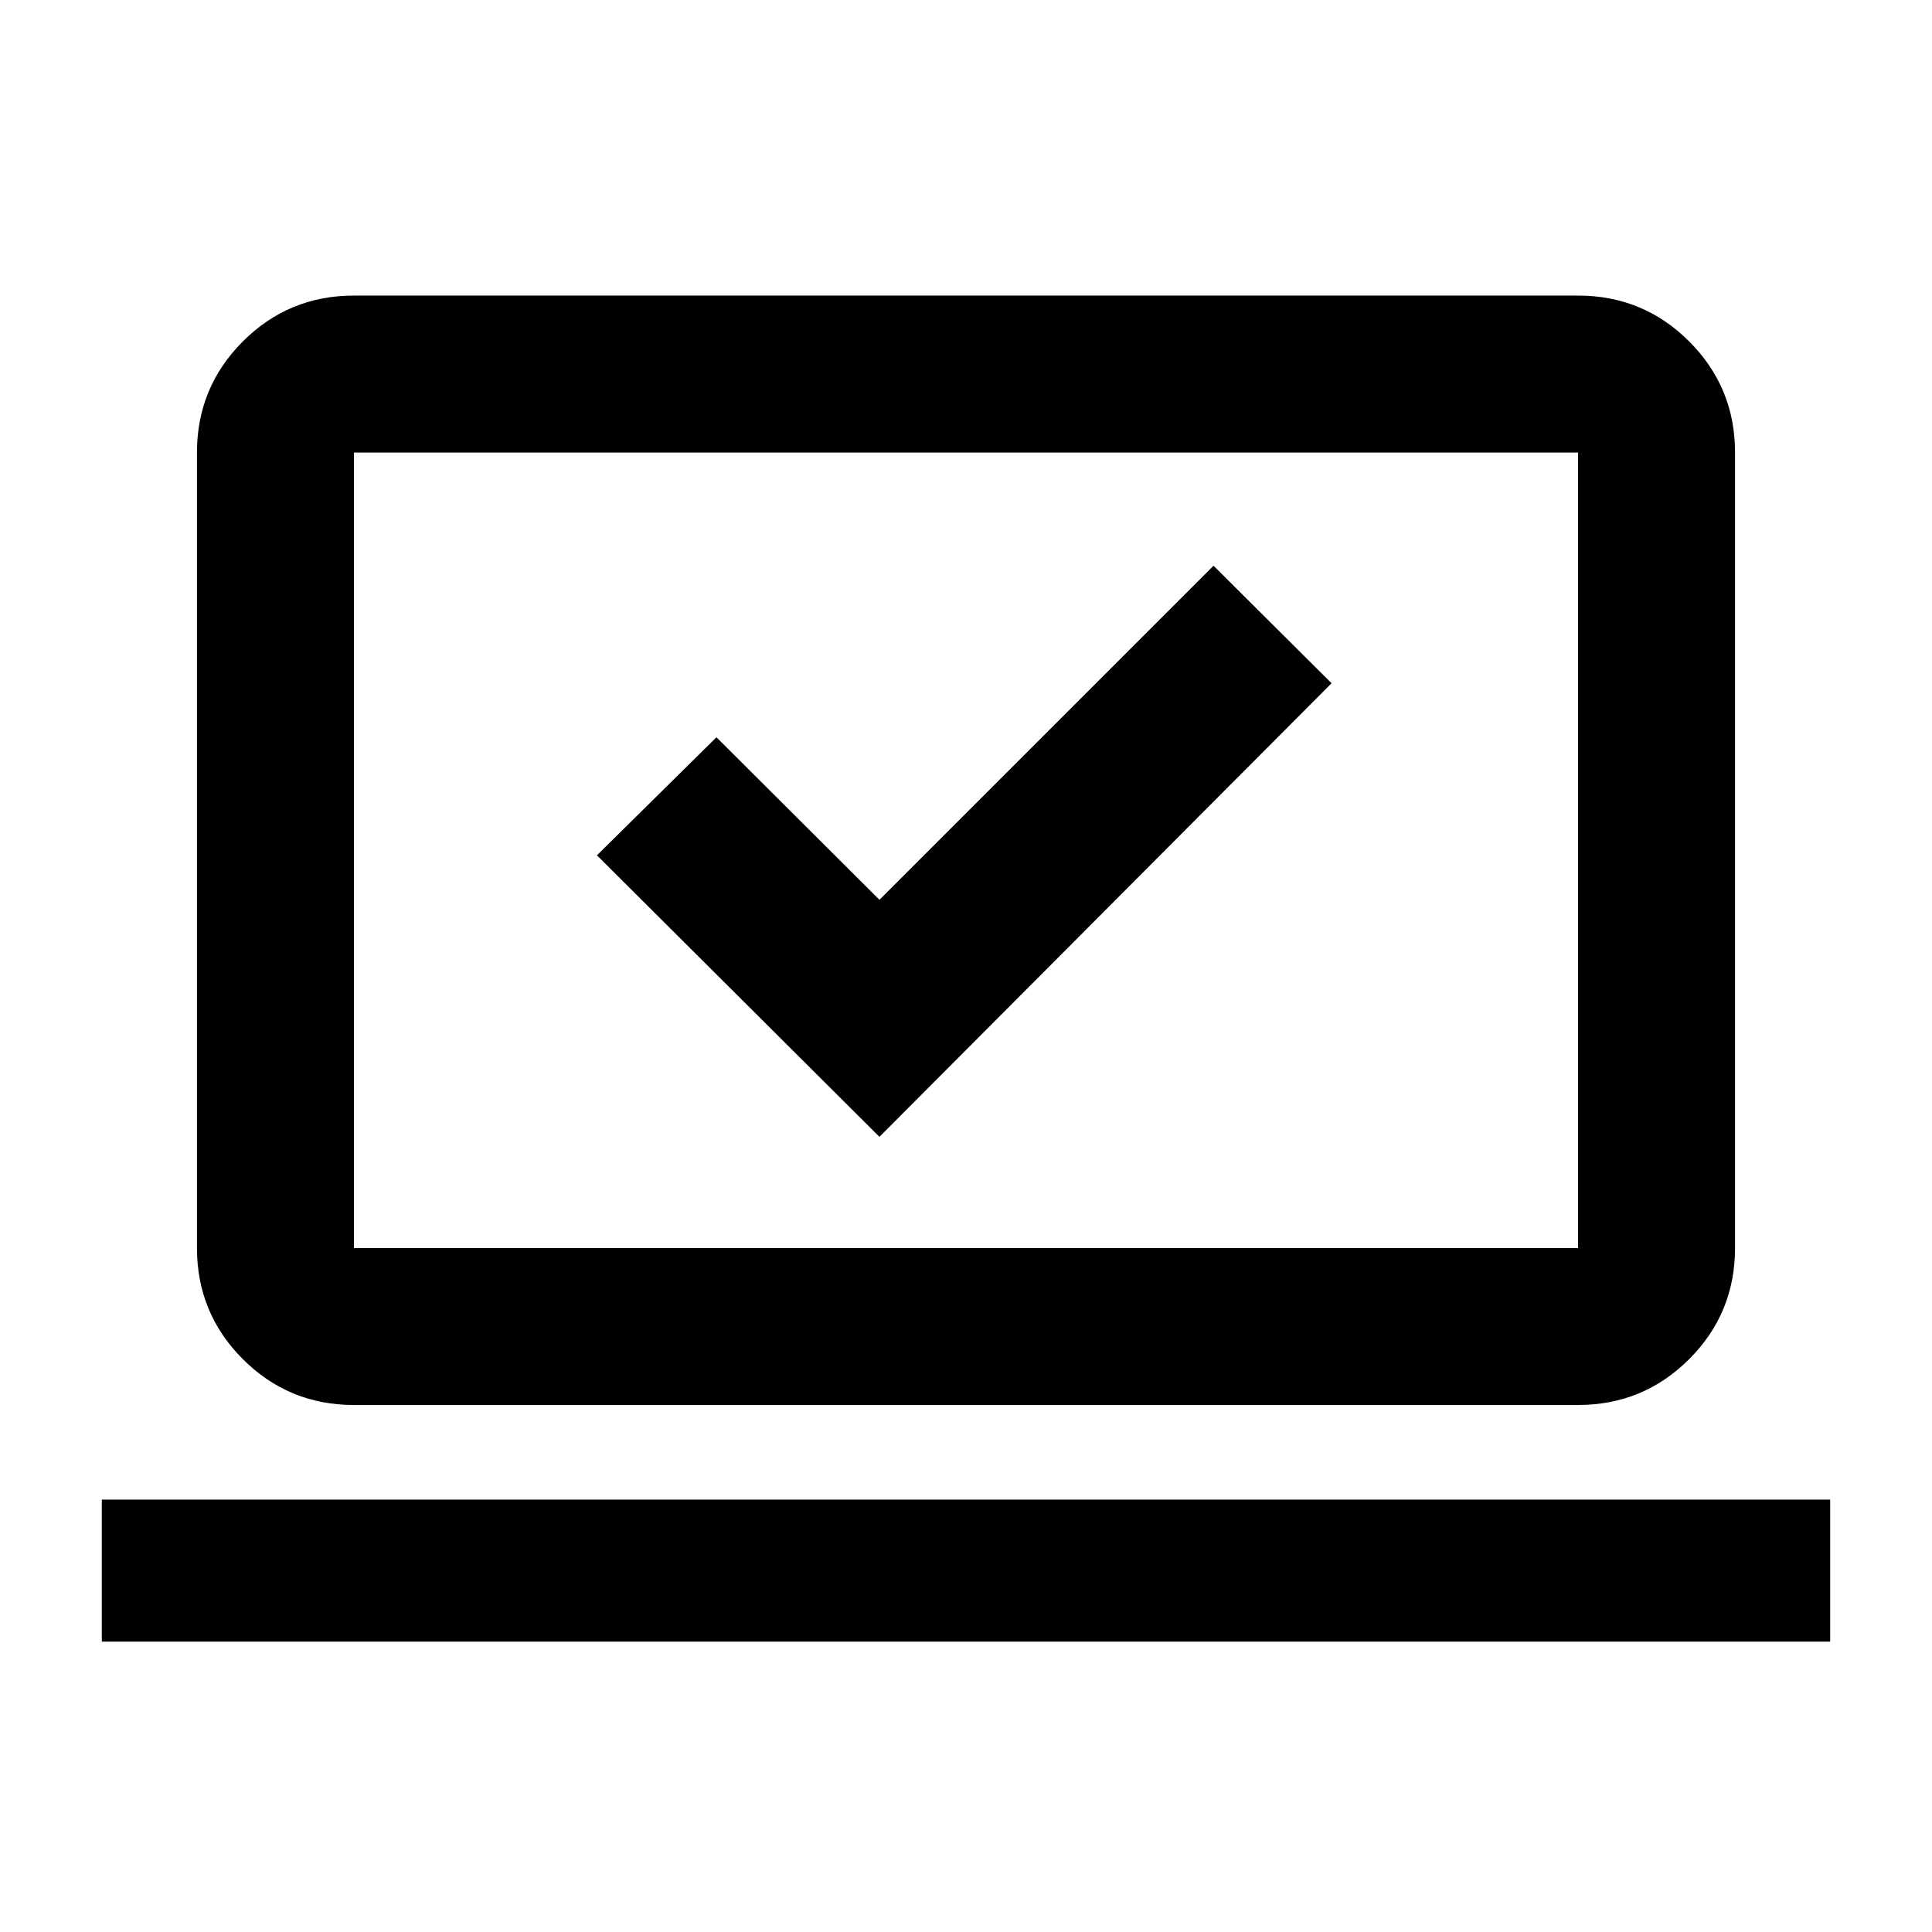 <svg xmlns="http://www.w3.org/2000/svg" height="20" viewBox="0 -960 960 960" width="20"><path d="M437-395.11 661.65-620.5 603-678.89l-166 166-81-80.76L296.61-535 437-395.11ZM50.59-144.28v-70.59h858.82v70.59H50.59Zm125.28-117.59q-32.42 0-55.21-22.79t-22.79-55.21v-395.26q0-32.42 22.79-55.21t55.21-22.79h608.26q32.42 0 55.21 22.79t22.79 55.21v395.26q0 32.42-22.79 55.21t-55.21 22.79H175.87Zm0-78h608.26v-395.26H175.87v395.26Zm0 0v-395.26 395.26Z"/></svg>